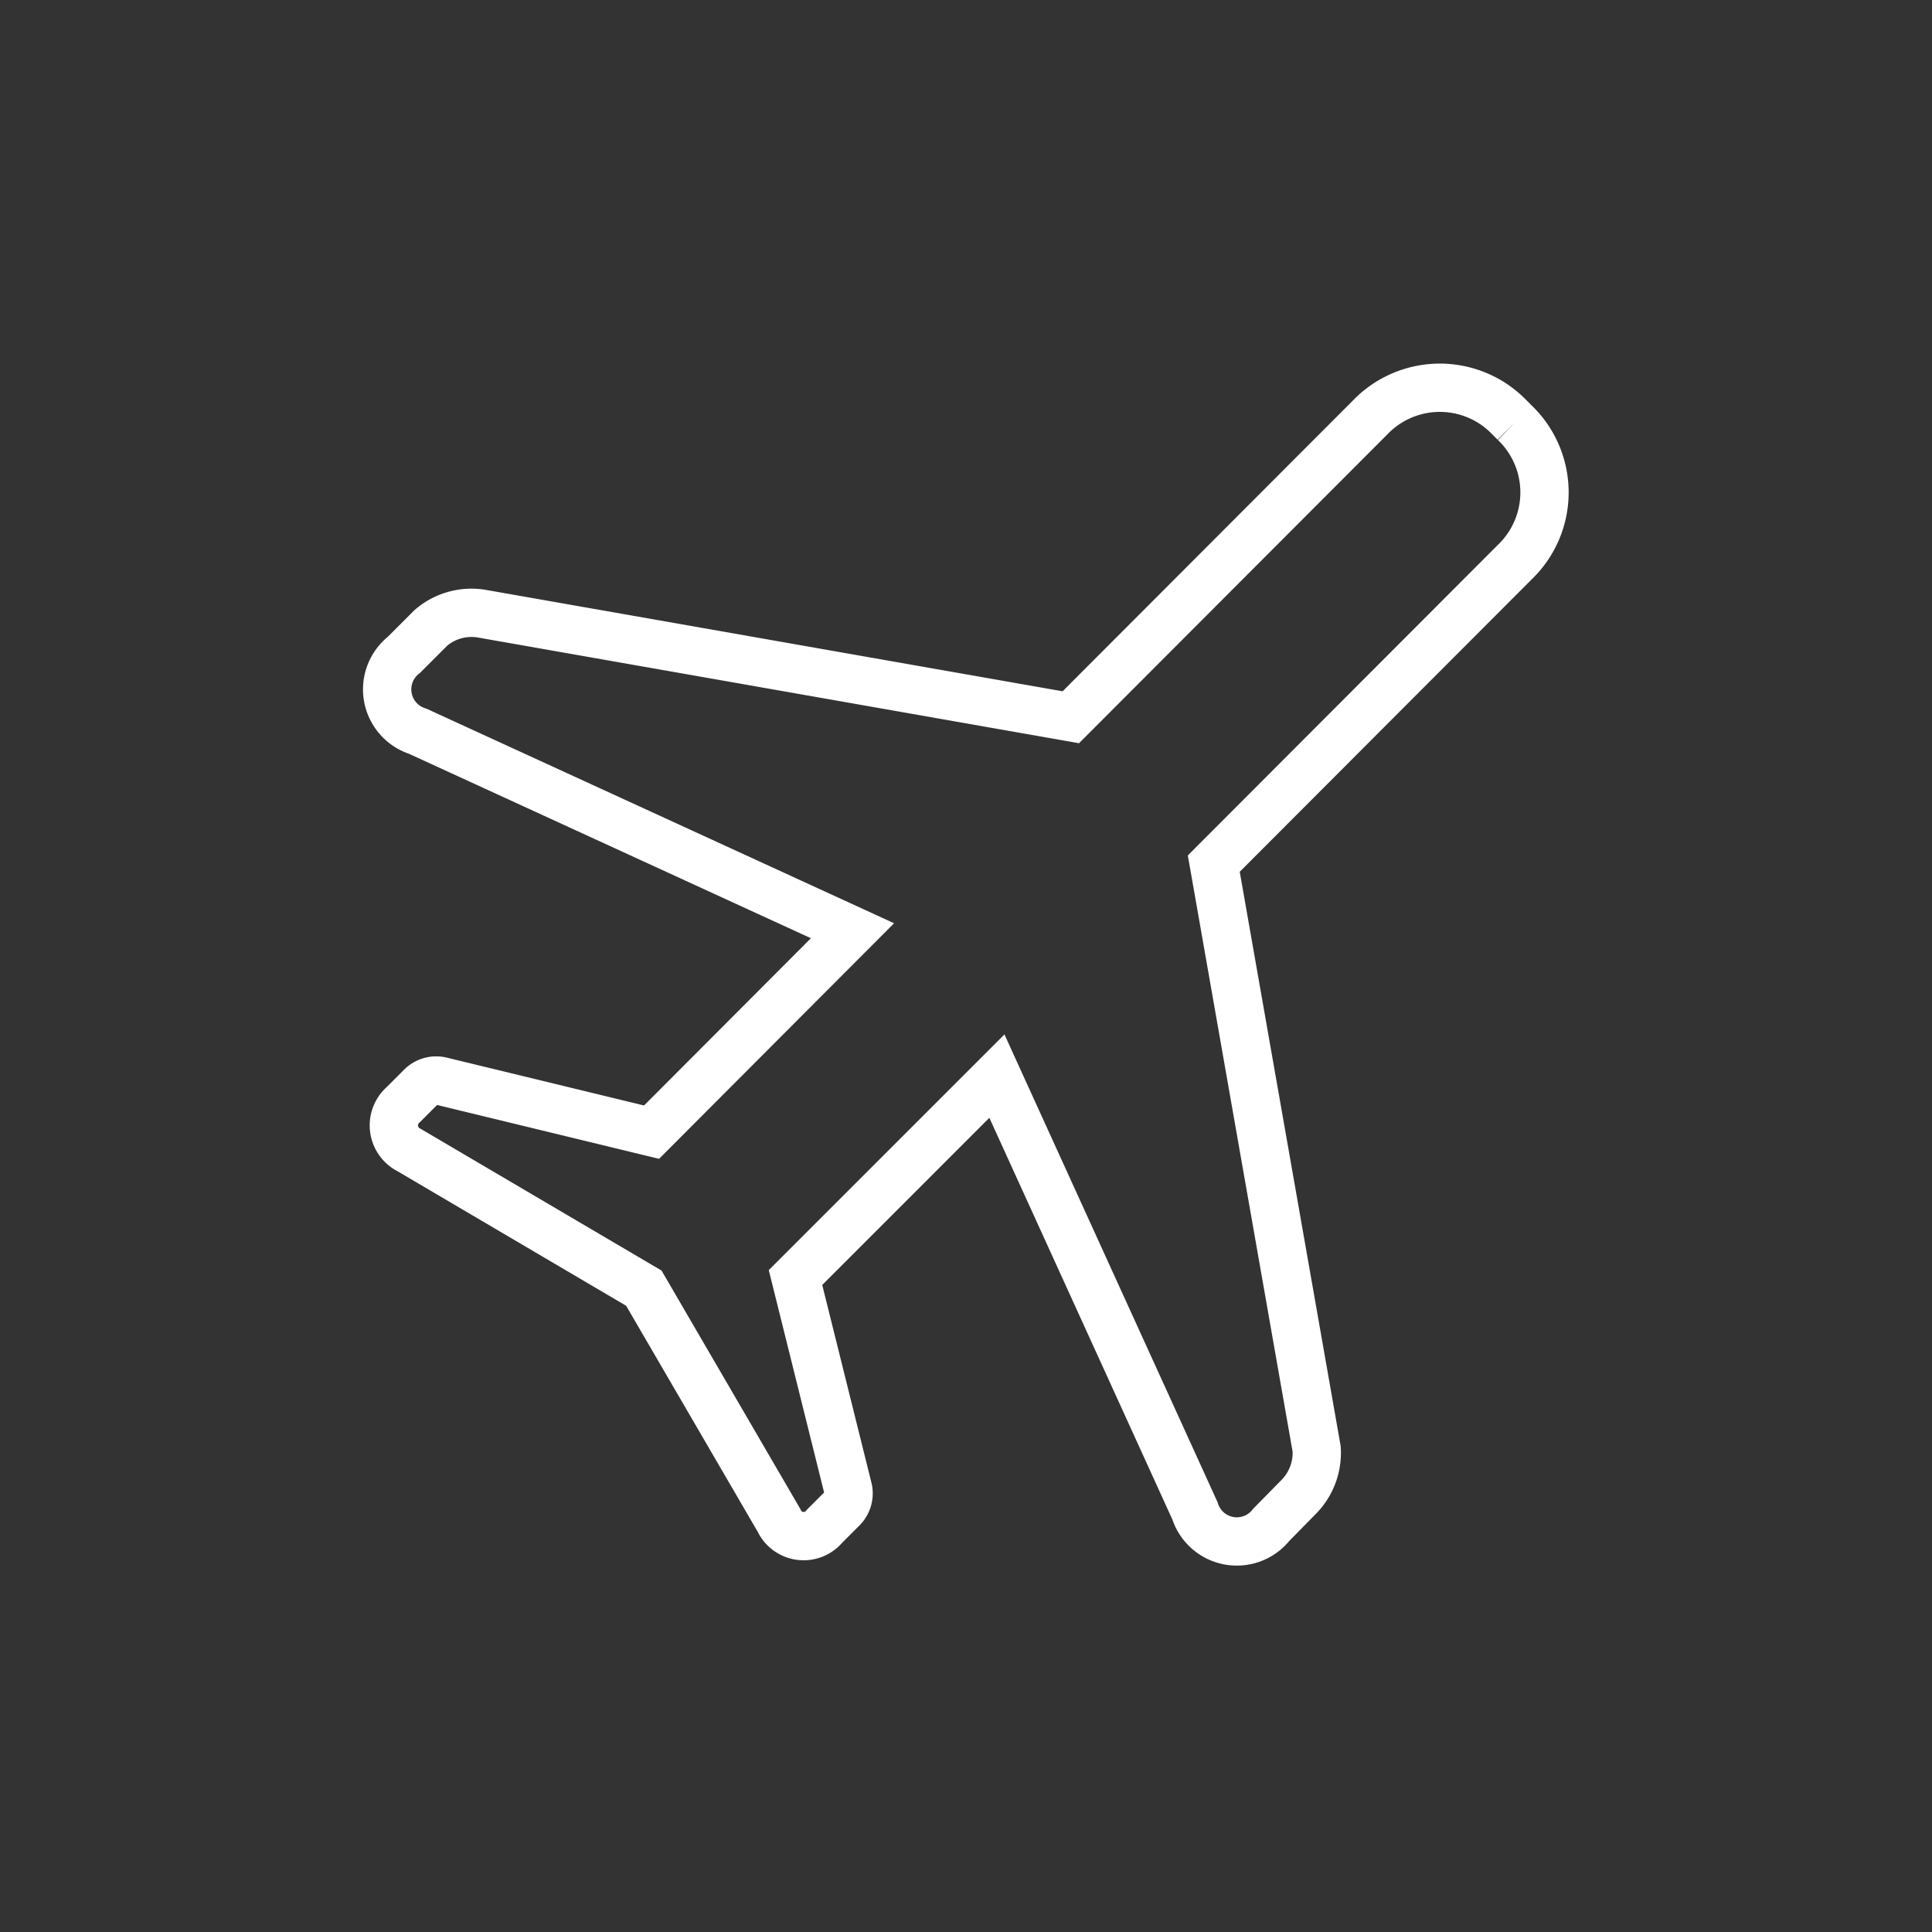 <svg id="Layer_1" data-name="Layer 1" xmlns="http://www.w3.org/2000/svg" width="40" height="40" viewBox="0 0 40 40"><rect x="0" y="0" width="40" height="40" fill="#333333" stroke="none"/><title>ic-airplane-white</title><rect width="40" height="40" fill="none"/><path d="M31.36,8.75l-0.11-.11a2,2,0,0,0-2.88,0l-6.2,6.21L10,12.71A1.29,1.29,0,0,0,8.92,13l-0.56.56a0.91,0.91,0,0,0,.29,1.58l9,4.13-4.16,4.17L9.12,22.38a0.44,0.44,0,0,0-.39.11l-0.38.38a0.57,0.57,0,0,0,.12.94l4.86,2.86h0l0,0v0l2.8,4.81a0.56,0.56,0,0,0,.94.12l0.38-.38a0.44,0.44,0,0,0,.11-0.39l-1.09-4.38,4.17-4.17,4.1,9a0.91,0.91,0,0,0,1.58.29l0.55-.56A1.3,1.3,0,0,0,27.26,30L25.13,17.88l6.23-6.24a2,2,0,0,0,0-2.89" fill="none" stroke="#fff" stroke-miterlimit="10"/></svg>